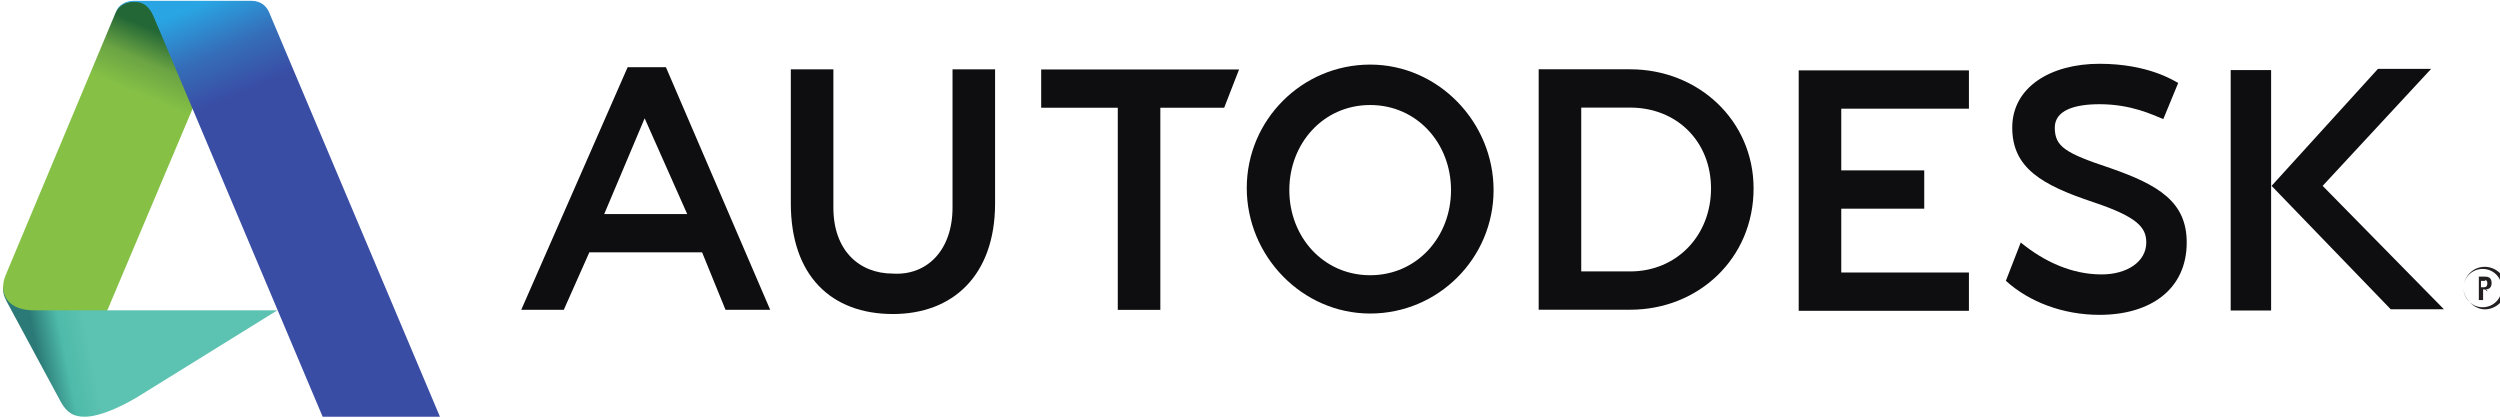 <?xml version="1.0" encoding="utf-8"?>
<!-- Generator: Adobe Illustrator 19.2.1, SVG Export Plug-In . SVG Version: 6.00 Build 0)  -->
<svg version="1.1"
	 id="svg4843" inkscape:version="0.48.2 r9819" sodipodi:docname="drawing.svg" xmlns:cc="http://creativecommons.org/ns#" xmlns:dc="http://purl.org/dc/elements/1.1/" xmlns:inkscape="http://www.inkscape.org/namespaces/inkscape" xmlns:rdf="http://www.w3.org/1999/02/22-rdf-syntax-ns#" xmlns:sodipodi="http://sodipodi.sourceforge.net/DTD/sodipodi-0.dtd" xmlns:svg="http://www.w3.org/2000/svg"
	 xmlns="http://www.w3.org/2000/svg" xmlns:xlink="http://www.w3.org/1999/xlink" x="0px" y="0px" viewBox="0 0 1000 167.1"
	 style="enable-background:new 0 0 1000 167.1;" xml:space="preserve">
<style type="text/css">
	.st0{clip-path:url(#SVGID_2_);}
	.st1{fill:#231F20;}
	.st2{fill:#0E0D0F;}
	.st3{clip-path:url(#SVGID_4_);}
	.st4{fill:url(#path4460_1_);}
	.st5{fill:url(#path4458_1_);}
	.st6{fill:url(#path4456_1_);}
</style>
<sodipodi:namedview  bordercolor="#666666" borderopacity="1.0" fit-margin-bottom="0.5" fit-margin-left="0.5" fit-margin-right="0.5" fit-margin-top="0.5" id="base" inkscape:current-layer="g4585" inkscape:cx="1010.9794" inkscape:cy="-454.71711" inkscape:document-units="px" inkscape:pageopacity="0.0" inkscape:pageshadow="2" inkscape:window-height="1028" inkscape:window-maximized="1" inkscape:window-width="1920" inkscape:window-x="-8" inkscape:window-y="-8" inkscape:zoom="0.35" pagecolor="#ffffff" showgrid="false">
	</sodipodi:namedview>
<g id="layer1" transform="translate(322.857,-405.962)" inkscape:groupmode="layer" inkscape:label="Layer 1">
	<g id="g4585" transform="matrix(0.218,0,0,-0.218,-730.403,512.507)">
		<g id="g4558" transform="matrix(39.04,0,0,39.04,-62459.022,-2751.335)">
			<g id="g3623" transform="translate(1010.286,27.429)">
				<g>
					<defs>
						<rect id="SVGID_1_" x="196.4" y="-37.1" width="1000" height="165.8"/>
					</defs>
					<clipPath id="SVGID_2_">
						<use xlink:href="#SVGID_1_"  style="overflow:visible;"/>
					</clipPath>
					<g id="g3625" class="st0">
						<g id="g3631" transform="translate(755.057,42.025)">
							<path id="path3633" inkscape:connector-curvature="0" class="st1" d="M0,0c0-0.5-0.4-0.9-0.9-0.9c-0.5,0-0.9,0.4-0.9,0.9
								s0.4,0.9,0.9,0.9C-0.4,0.9,0,0.5,0,0 M0.2,0c0,0.6-0.5,1-1,1c-0.6,0-1-0.5-1-1s0.5-1,1-1C-0.3-1,0.2-0.6,0.2,0"/>
						</g>
						<g id="g3635" transform="translate(754.377,42.263)">
							<path id="path3637" inkscape:connector-curvature="0" class="st1" d="M0,0c0-0.2-0.1-0.2-0.2-0.2h-0.1v0.3h0.2
								C-0.1,0.2,0,0.1,0,0 M0.3-0.8L0-0.4c0,0.1-0.1,0.1-0.1,0.1c0.2,0,0.3,0.1,0.3,0.3c0,0.2-0.1,0.3-0.3,0.3h-0.3v-1.1h0.2v0.5
								c0.1,0,0.1,0,0.2-0.1l0.3-0.4H0.3z"/>
						</g>
					</g>
				</g>
			</g>
			<g id="g3719" transform="translate(1678.057,77.434)">
				<path id="path3721" inkscape:connector-curvature="0" class="st2" d="M0,0l-1.9-4.5H2L0,0z M5.9-9H3.8L2.7-6.3h-5.3L-3.8-9h-2
					l5,11.4H1C1,2.4,5.9-9,5.9-9z"/>
			</g>
			<g id="g3723" transform="translate(1702.294,68.429)">
				<path id="path3725" inkscape:connector-curvature="0" class="st2" d="M0,0h-2v9.5h-3.6v1.8h9.3L3,9.5H0V0z"/>
			</g>
			<g id="g3727" transform="translate(1740.297,77.886)">
				<path id="path3729" inkscape:connector-curvature="0" class="st2" d="M0,0H-6v-2.9h3.9v-1.8H-6v-3H0v-1.8H-8V1.8l8,0V0z"/>
			</g>
			<path id="path3731" inkscape:connector-curvature="0" class="st2" d="M1754.5,68.4h-1.9v11.3h1.9V68.4z"/>
			<g id="g3733" transform="translate(1010.286,27.429)">
				<g>
					<defs>
						<rect id="SVGID_3_" x="196.4" y="-37.1" width="1000" height="165.8"/>
					</defs>
					<clipPath id="SVGID_4_">
						<use xlink:href="#SVGID_3_"  style="overflow:visible;"/>
					</clipPath>
					<g id="g3735" class="st3">
						<g id="g3741" transform="translate(736.147,50.667)">
							<path id="path3743" inkscape:connector-curvature="0" class="st2" d="M0,0c-1.2,0-2.1-0.3-2.1-1.1C-2.1-2-1.6-2.3,0.5-3
								c2.3-0.8,3.6-1.6,3.6-3.5c0-2.2-1.7-3.4-4.1-3.4c-1.7,0-3.3,0.6-4.4,1.6l0.7,1.8C-2.6-7.4-1.3-8,0.1-8c1.2,0,2.1,0.6,2.1,1.5
								c0,0.7-0.4,1.2-2.5,1.9c-2.4,0.8-3.8,1.6-3.8,3.5c0,1.9,1.8,3,4.1,3c2.3,0,3.5-0.8,3.7-0.9L3-0.7C2.5-0.5,1.5,0,0,0"/>
						</g>
						<g id="g3745" transform="translate(746.636,46.829)">
							<path id="path3747" inkscape:connector-curvature="0" class="st2" d="M0,0l5.1,5.5H2.6L-2.4,0l5.6-5.8h2.5L0,0z"/>
						</g>
						<g id="g3749" transform="translate(701.87,42.629)">
							<path id="path3751" inkscape:connector-curvature="0" class="st2" d="M0,0c-2.2,0-3.8,1.8-3.8,4S-2.2,8,0,8s3.8-1.8,3.8-4
								S2.2,0,0,0 M0,9.9c-3.2,0-5.8-2.6-5.8-5.8S-3.2-1.8,0-1.8c3.2,0,5.8,2.6,5.8,5.8S3.2,9.9,0,9.9"/>
						</g>
						<g id="g3753" transform="translate(714.09,42.808)">
							<path id="path3755" inkscape:connector-curvature="0" class="st2" d="M0,0l-2.3,0v7.7H0c2.2,0,3.8-1.6,3.8-3.8S2.2,0,0,0
								 M0,9.5h-4.3V-1.8l4.3,0c3.2,0,5.8,2.4,5.8,5.7C5.8,7.1,3.2,9.5,0,9.5"/>
						</g>
						<g id="g3757" transform="translate(684.241,46.006)">
							<path id="path3759" inkscape:connector-curvature="0" class="st2" d="M0,0c0-3.4-2-5.2-4.8-5.2c-2.9,0-4.8,1.8-4.8,5.2v6.3h2
								v-6.5c0-2,1.2-3.1,2.8-3.1C-3.2-3.4-2-2.2-2-0.2v6.5h2L0,0z"/>
						</g>
					</g>
				</g>
			</g>
		</g>
		
			<linearGradient id="path4460_1_" gradientUnits="userSpaceOnUse" x1="511.324" y1="10734.315" x2="1057.027" y2="10625.584" gradientTransform="matrix(0.174 0 0 -0.174 1848.546 1708.412)">
			<stop  offset="0" style="stop-color:#2B7A77"/>
			<stop  offset="0.51" style="stop-color:#4EBAA9"/>
			<stop  offset="1" style="stop-color:#5CC2B1"/>
		</linearGradient>
		<path id="path4460" inkscape:connector-curvature="0" sodipodi:nodetypes="ccccccccc" class="st4" d="M2024.9-275.9
			c-21.7,0-33,8.2-43.8,27.2l-99,183.5c-6.8,13.1-6.9,17.5-6.9,27l155.5-6.9l35.6-35.6h312l-259.1-160.5
			C2106.6-248.6,2058.6-275.9,2024.9-275.9z"/>
		
			<linearGradient id="path4458_1_" gradientUnits="userSpaceOnUse" x1="1861.853" y1="7376.624" x2="1591.053" y2="8012.593" gradientTransform="matrix(0.174 0 0 -0.174 1848.546 1708.412)">
			<stop  offset="0" style="stop-color:#236736"/>
			<stop  offset="0.493" style="stop-color:#6BA443"/>
			<stop  offset="1" style="stop-color:#86C146"/>
		</linearGradient>
		<path id="path4458" inkscape:connector-curvature="0" sodipodi:nodetypes="cccccccccccccc" class="st5" d="M2066.4-80.7h-134.5
			c-40.6,0-56.7,21.3-56.7,42.5c0,13.4,4.3,20.7,10.3,35.6l196.1,468.1l2.1,4.1l2.7,4.2l5.6,5.5l8.3,4.4l12,2.6l20.6-0.5l136.3-50.6
			l-46.1-145.3L2066.4-80.7z"/>
		
			<linearGradient id="path4456_1_" gradientUnits="userSpaceOnUse" x1="2135.243" y1="7096.355" x2="2533.237" y2="8044.154" gradientTransform="matrix(0.174 0 0 -0.174 1848.546 1708.412)">
			<stop  offset="0" style="stop-color:#29A5E3"/>
			<stop  offset="0.515" style="stop-color:#356EB9"/>
			<stop  offset="1" style="stop-color:#394DA5"/>
		</linearGradient>
		<path id="path4456" inkscape:connector-curvature="0" sodipodi:nodetypes="ccccccccc" class="st6" d="M2461.5-275.9L2152,456.8
			c-5.3,12.5-13.9,28.6-36,28.6c-19.8,0-29.2-9.6-34.5-19.9c2.7,7.4,11.1,21.8,35.2,21.8h213.6c19.7,0,29.1-11.6,33.4-22.2l313-741
			H2461.5z"/>
	</g>
</g>
</svg>
